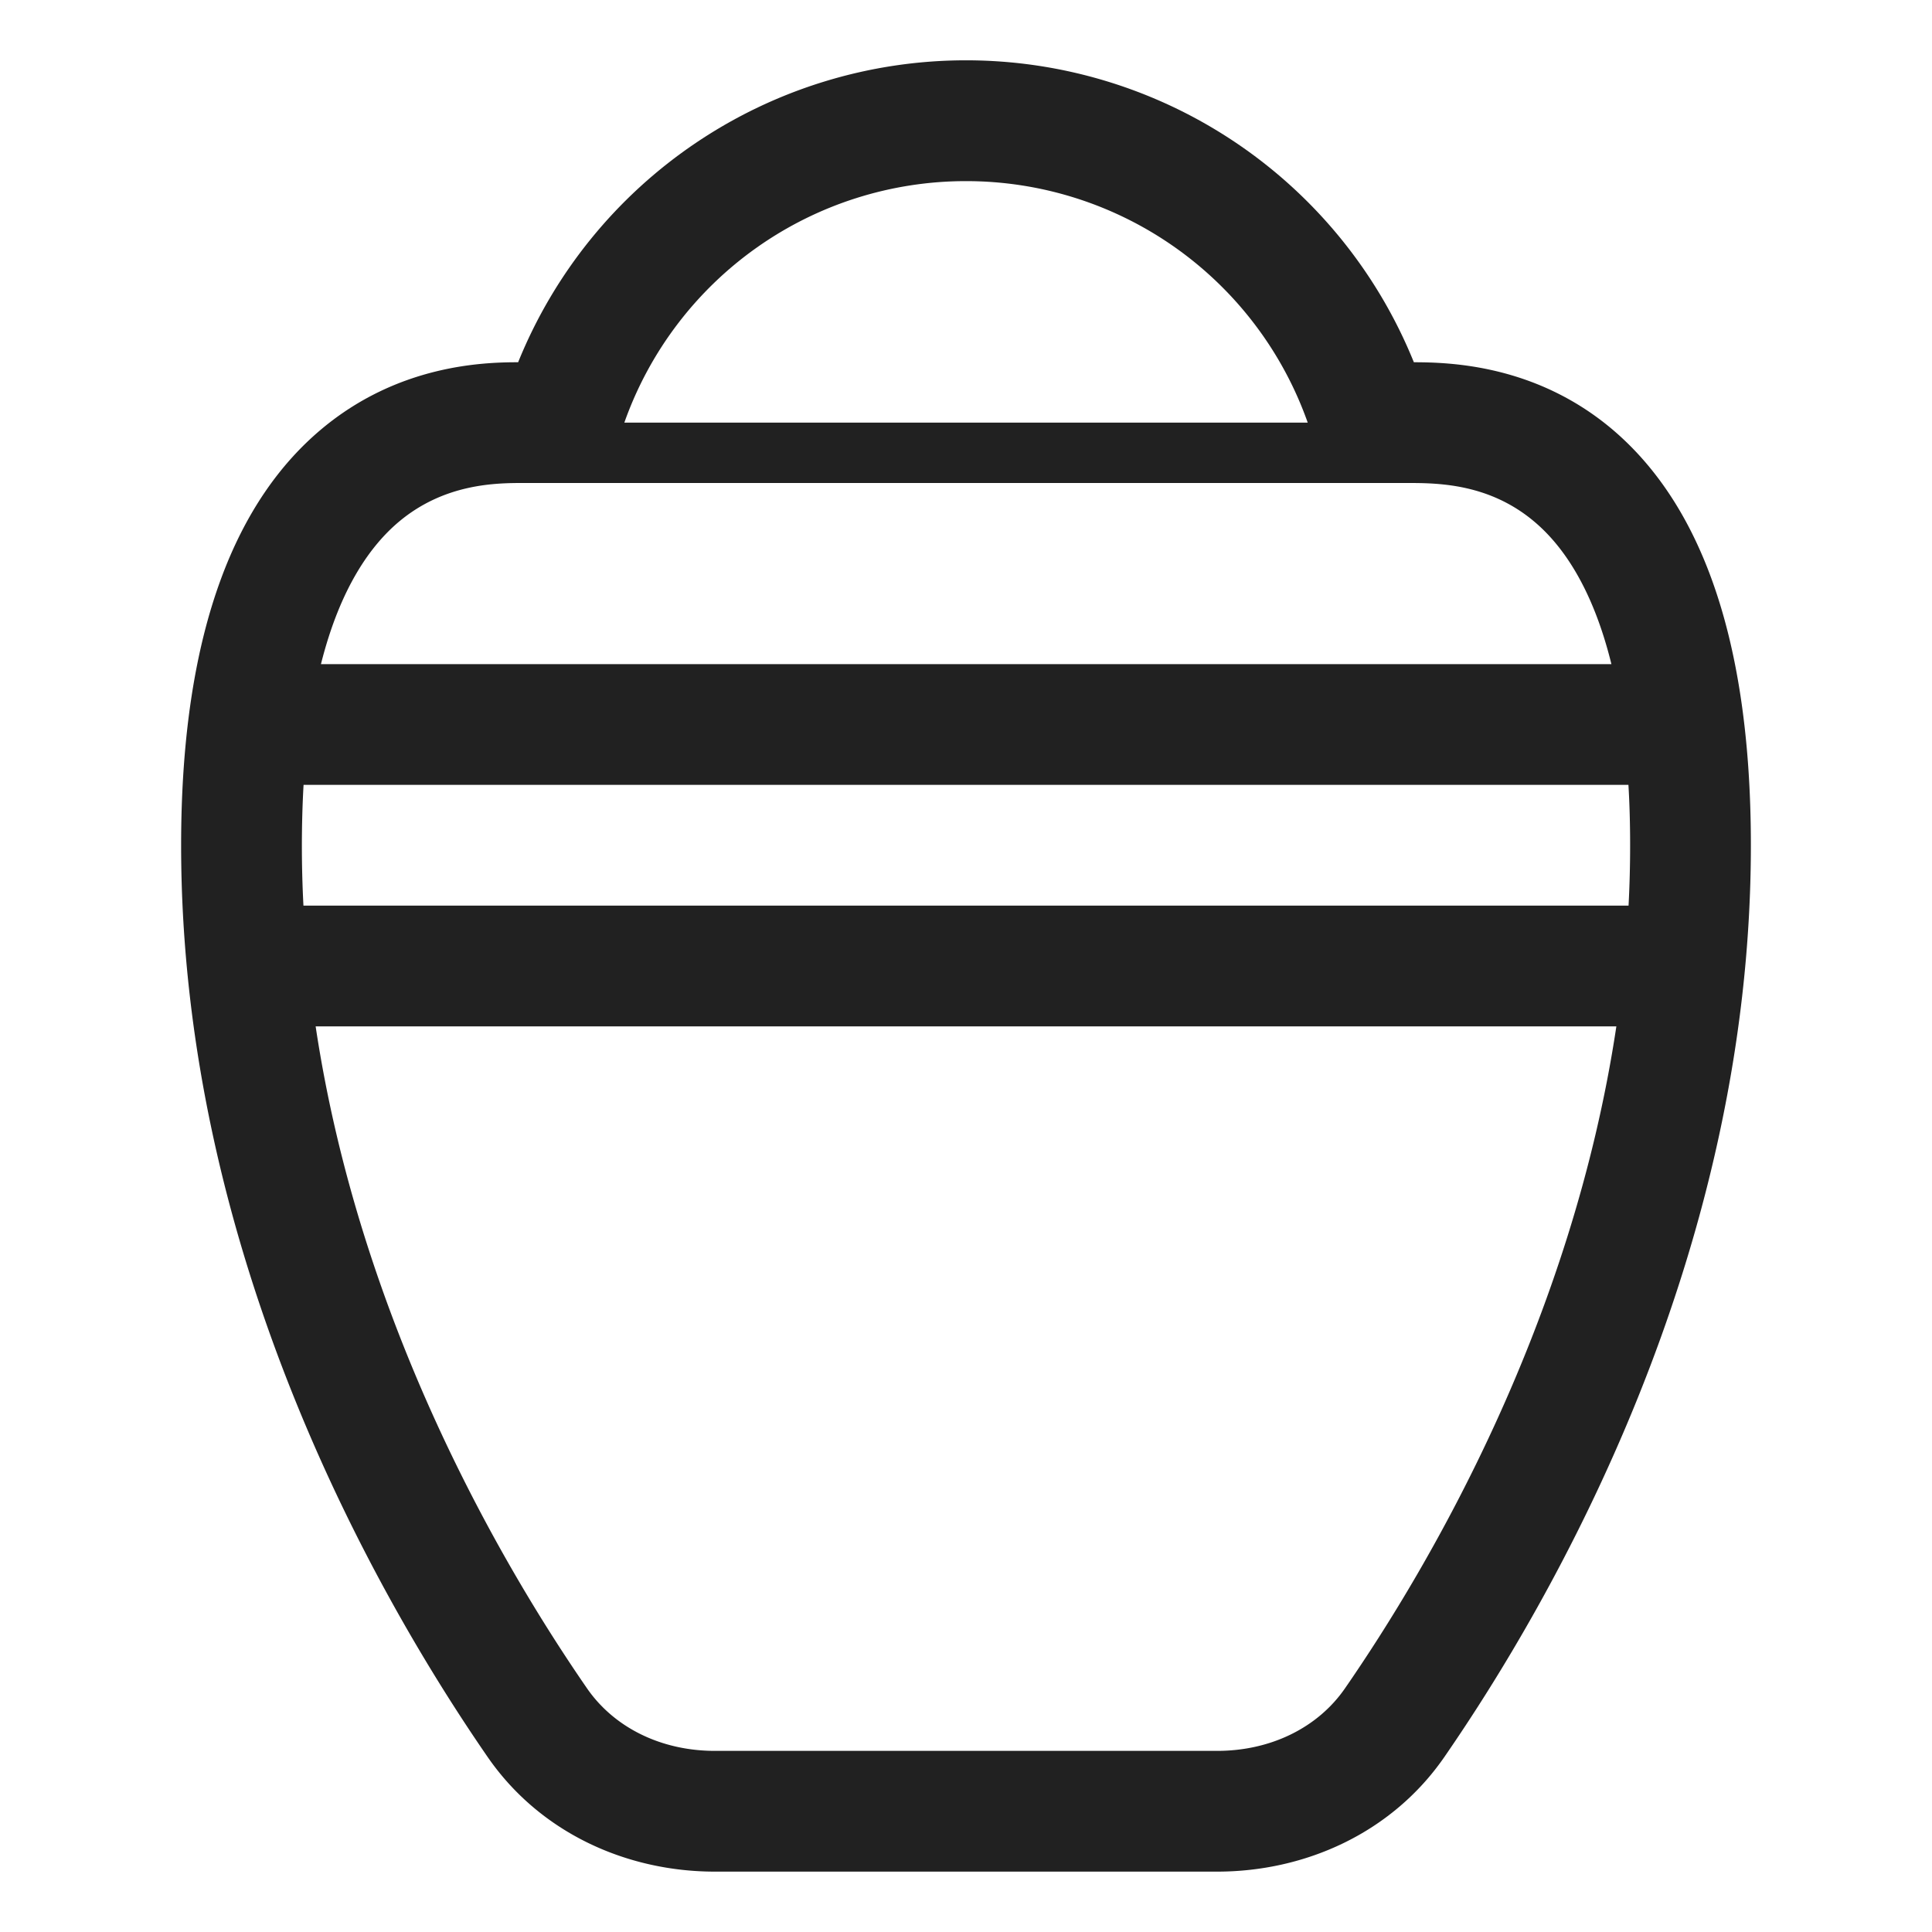 <svg xmlns="http://www.w3.org/2000/svg" fill="none" viewBox="0 0 32 32"><path fill="#212121" d="M8.582 6a8.002 8.002 0 0 1 14.836 0c.605.001 2.019.042 3.285 1.11C28.053 8.252 29 10.348 29 14c0 6.84-3.3 12.527-5.076 15.1-.874 1.266-2.313 1.9-3.764 1.9h-8.32c-1.451 0-2.89-.634-3.764-1.9C6.3 26.526 3 20.84 3 14c0-3.66.966-5.753 2.323-6.891C6.597 6.04 8.009 6 8.582 6M16 3a6 6 0 0 0-5.659 4H21.66A6 6 0 0 0 16 3m7.33 5H8.66c-.46 0-1.302.012-2.052.641-.456.383-.97 1.076-1.292 2.359H26.69c-.317-1.286-.825-1.98-1.277-2.36-.741-.626-1.58-.64-2.083-.64M5.028 13q-.027.468-.028 1 0 .505.026 1h21.948q.026-.495.026-1 0-.532-.028-1zm21.744 4H5.228c.736 4.901 3.083 8.919 4.494 10.963.452.655 1.233 1.037 2.118 1.037h8.32c.885 0 1.666-.382 2.118-1.037C23.69 25.92 26.036 21.901 26.772 17"/></svg>